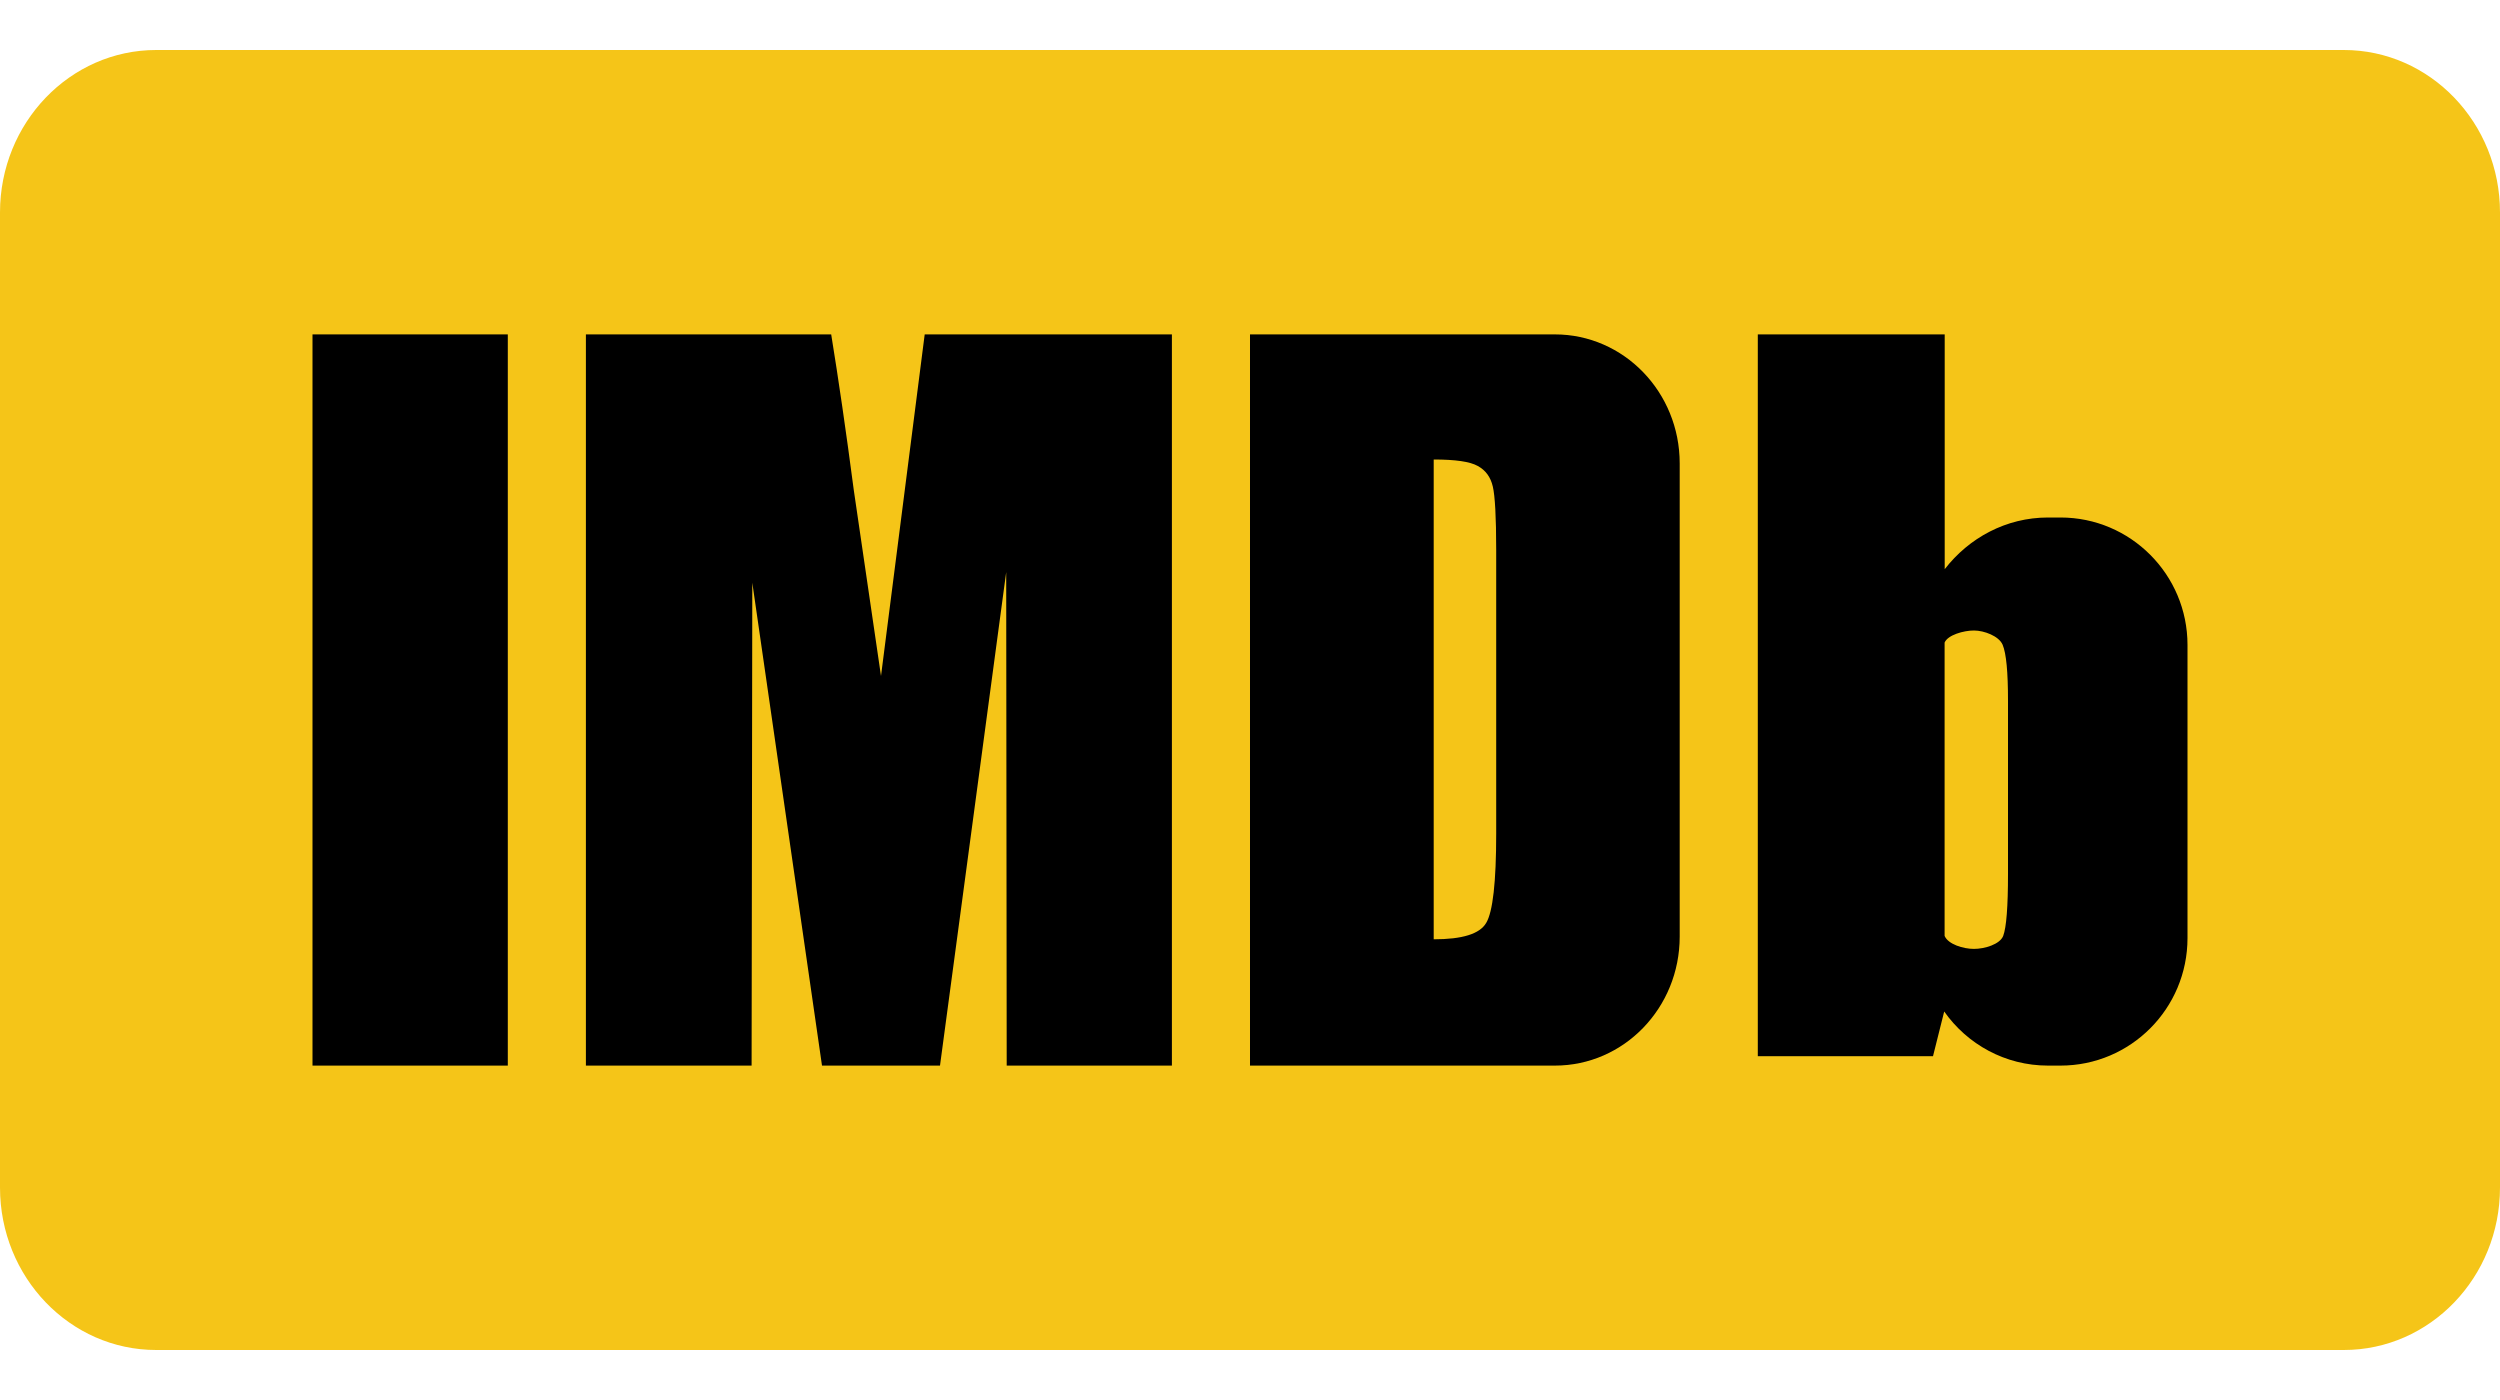 <svg width="25" height="14" viewBox="0 0 25 14" fill="none" xmlns="http://www.w3.org/2000/svg">
<g clip-path="url(#clip0_1_1577)">
<path d="M23.438 0.5H1.562C0.7 0.5 0 1.228 0 2.125V11.875C0 12.773 0.7 13.5 1.562 13.5H23.438C24.3 13.5 25 12.773 25 11.875V2.125C25 1.228 24.3 0.5 23.438 0.5Z" fill="#F5C518"/>
<path d="M3.125 10.656H5.078V3.344H3.125V10.656Z" fill="black"/>
<path d="M9.247 3.344L8.81 6.76L8.538 4.902C8.46 4.307 8.384 3.787 8.312 3.344H5.859V10.656H7.516L7.523 5.827L8.22 10.656H9.4L10.062 5.721L10.067 10.656H11.719V3.344H9.247Z" fill="black"/>
<path d="M12.5 10.656V3.344H15.549C16.238 3.344 16.797 3.921 16.797 4.634V9.366C16.797 10.079 16.239 10.656 15.549 10.656H12.5ZM14.778 4.66C14.701 4.616 14.553 4.595 14.337 4.595V9.393C14.622 9.393 14.797 9.34 14.862 9.229C14.928 9.119 14.962 8.822 14.962 8.335V5.5C14.962 5.169 14.95 4.958 14.928 4.865C14.906 4.771 14.857 4.703 14.778 4.66Z" fill="black"/>
<path d="M20.48 5.175H20.605C21.306 5.175 21.875 5.746 21.875 6.449V9.381C21.875 10.085 21.307 10.656 20.605 10.656H20.48C20.051 10.656 19.672 10.442 19.442 10.115L19.33 10.562H17.578V3.344H19.447V5.692C19.689 5.379 20.061 5.175 20.48 5.175ZM20.08 8.74V7.008C20.08 6.721 20.063 6.534 20.026 6.447C19.989 6.361 19.842 6.305 19.739 6.305C19.636 6.305 19.477 6.35 19.446 6.426V9.359C19.481 9.443 19.633 9.489 19.739 9.489C19.845 9.489 19.999 9.444 20.032 9.359C20.064 9.274 20.08 9.067 20.08 8.74Z" fill="black"/>
</g>
<defs>
<clipPath id="clip0_1_1577">
<rect width="25" height="13" fill="white" transform="translate(0 0.5)"/>
</clipPath>
</defs>
</svg>
